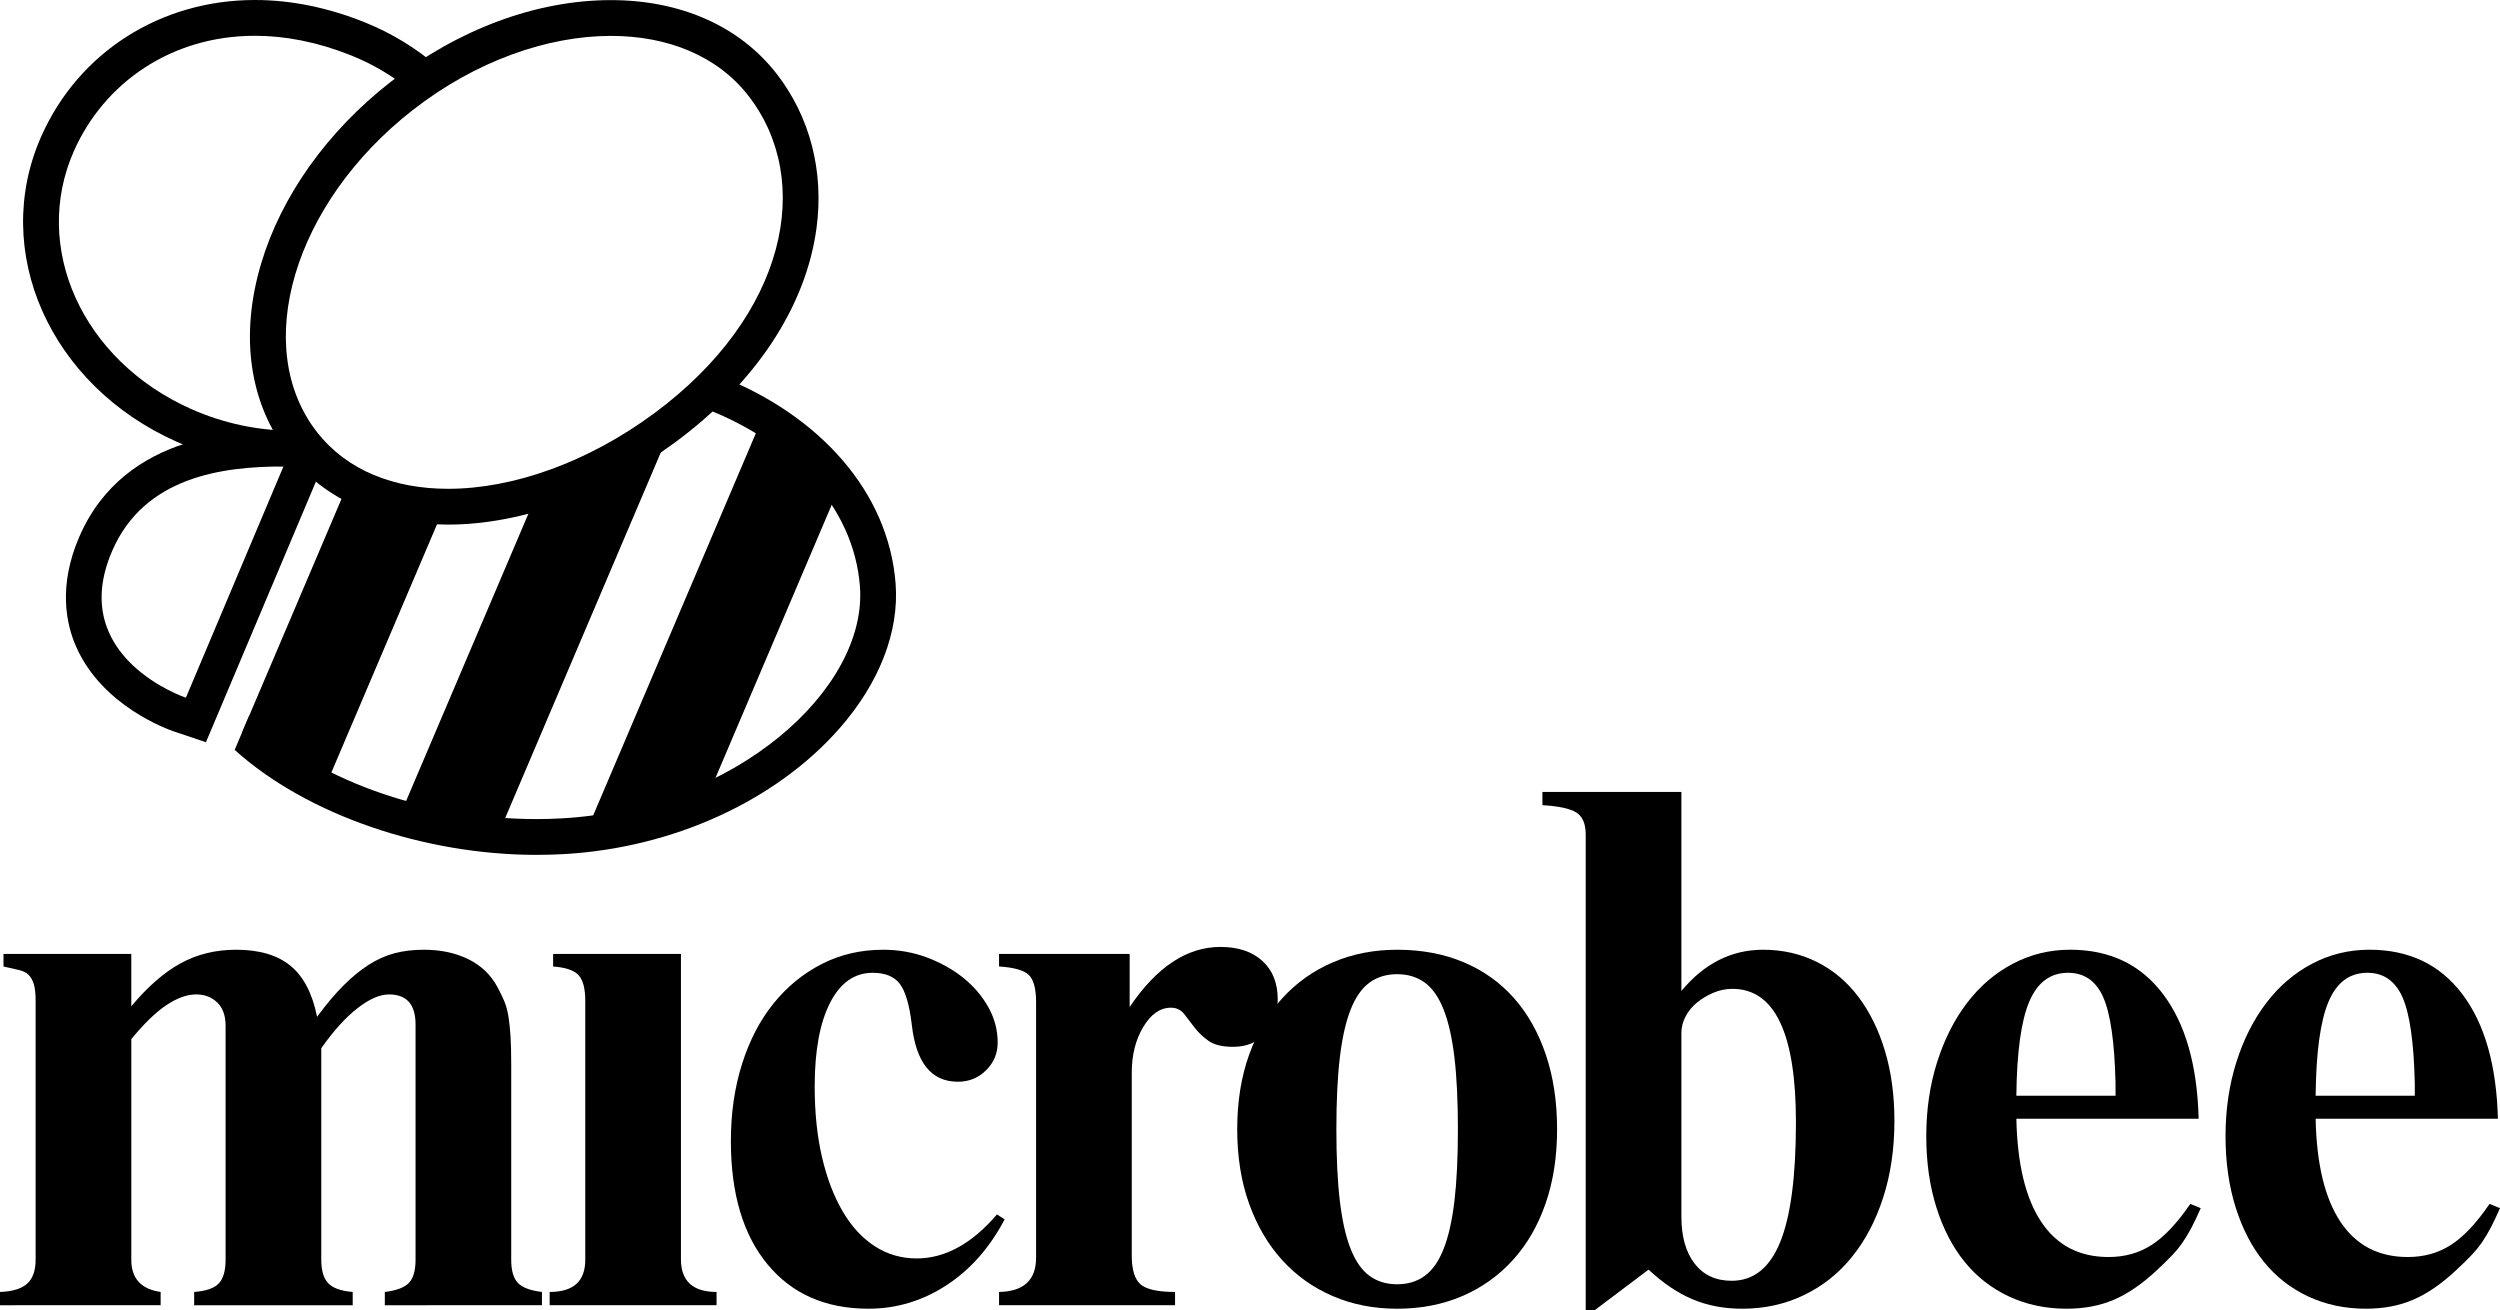 <?xml version="1.0" encoding="utf-8"?>
<!-- Generator: Adobe Illustrator 26.5.0, SVG Export Plug-In . SVG Version: 6.00 Build 0)  -->
<svg version="1.1" id="Layer_1" xmlns="http://www.w3.org/2000/svg" xmlns:xlink="http://www.w3.org/1999/xlink" x="0px" y="0px"
	 viewBox="0 0 3839 2011.81" style="enable-background:new 0 0 3839 2011.81;" xml:space="preserve">
<style type="text/css">
	.st0{fill:#FFFFFF;}
	.st1{fill:#FF8500;}
</style>
<g>
	<g>
		<path d="M590.93,2004.31v-20.38c17.88-2.15,30.21-6.79,37-13.94c6.79-7.15,10.19-18.94,10.19-35.4v-361.42
			c0-30.74-13.58-46.12-40.75-46.12c-14.31,0-30.57,7.16-48.8,21.46c-18.23,14.31-36.65,34.69-55.23,61.13v324.96
			c0,16.45,3.57,28.42,10.73,35.94c7.13,7.5,19.65,11.98,37.54,13.4v20.38H298.15v-20.38c18.59-1.42,31.26-5.9,38.07-13.4
			c6.79-7.52,10.19-19.48,10.19-35.94v-359.28c0-15.72-4.29-27.71-12.87-35.94c-8.57-8.2-19.3-12.33-32.17-12.33
			c-14.31,0-29.67,5.56-46.11,16.63c-16.45,11.1-34.33,28.42-53.63,52.02v338.9c0,28.6,15.02,45.04,45.04,49.34v20.38H0v-20.38
			c19.3-0.71,33.24-4.99,41.82-12.87c8.58-7.86,12.87-20.01,12.87-36.46v-397.89c0-10.73-0.91-19.13-2.69-25.21
			c-1.79-6.07-4.48-10.88-8.04-14.48c-3.58-3.57-8.58-6.07-15.02-7.5c-6.42-1.42-14.31-3.23-23.59-5.37v-19.3h196.26v80.44
			c25.02-30.04,50.22-52.02,75.61-65.96c25.36-13.94,53.78-20.92,85.26-20.92c35.75,0,63.63,8.23,83.65,24.67
			c20.01,16.45,33.61,42.54,40.75,78.3c14.29-19.31,27.89-35.4,40.75-48.27c12.87-12.86,25.75-23.4,38.62-31.63
			c12.86-8.21,26.09-14.11,39.67-17.71c13.57-3.57,28.59-5.36,45.04-5.36c25.73,0,48.43,4.83,68.11,14.48
			c19.65,9.65,34.49,23.77,44.5,42.36c4.29,7.89,7.86,15.2,10.73,21.98c2.84,6.81,4.99,14.66,6.44,23.6
			c1.42,8.95,2.49,19.14,3.21,30.57c0.71,11.44,1.07,25.73,1.07,42.9v300.29c0,16.45,3.4,28.25,10.2,35.4
			c6.78,7.15,19.11,11.79,36.99,13.94v20.38H590.93z"/>
		<path d="M844.04,2004.31v-20.38c36.46,0,54.69-16.44,54.69-49.34v-397.89c0-18.59-3.41-31.65-10.19-39.15
			c-6.81-7.5-19.85-11.96-39.15-13.41v-19.3h196.26v468.68c0,33.61,18.23,50.4,54.69,50.4v20.38H844.04z"/>
		<path d="M1453.2,1973.74c-36.83,23.96-76.68,35.92-119.57,35.92c-65.79,0-117.44-22.68-154.99-68.09
			c-37.53-45.4-56.3-108.49-56.3-189.3c0-42.9,5.71-82.39,17.17-118.51c11.42-36.09,27.51-67.03,48.26-92.76
			c20.73-25.75,45.4-45.94,74-60.6c28.59-14.64,60.05-21.98,94.38-21.98c23.59,0,45.93,3.94,67.03,11.79
			c21.07,7.89,39.67,18.23,55.76,31.11c16.1,12.87,28.96,27.88,38.62,45.04c9.65,17.17,14.48,35.4,14.48,54.69
			c0,16.45-5.91,30.57-17.71,42.37c-11.79,11.79-26.27,17.69-43.44,17.69c-40.75,0-64.34-29.31-70.78-87.94
			c-3.58-30.03-9.65-50.76-18.23-62.21c-8.58-11.42-22.52-17.15-41.83-17.15c-27.88,0-49.69,15.38-65.42,46.11
			c-15.73,30.75-23.59,73.65-23.59,128.7c0,40.06,3.75,76.15,11.25,108.32c7.52,32.17,18.06,59.89,31.65,83.13
			c13.57,23.23,30.03,41.12,49.34,53.61c19.3,12.52,40.75,18.77,64.34,18.77c43.61,0,84.73-22.52,123.34-67.57l11.79,7.52
			C1519.86,1916.01,1490.02,1949.8,1453.2,1973.74z"/>
		<path d="M1962.08,1534.56c0,21.44-6.27,38.98-18.77,52.55c-12.52,13.6-29.14,20.38-49.86,20.38c-16.47,0-28.96-3.03-37.54-9.11
			c-8.58-6.07-15.73-12.87-21.46-20.38c-5.73-7.52-11.08-14.48-16.09-20.92s-11.79-9.65-20.38-9.65c-16.45,0-30.57,9.83-42.36,29.49
			c-11.79,19.68-17.69,43.08-17.69,70.25v280.98c0,21.46,4.45,36.12,13.4,43.98c8.94,7.87,26.63,11.79,53.09,11.79v20.38h-270.27
			v-20.38c37.9-0.71,56.85-18.23,56.85-52.55v-392.53c0-20.73-3.77-34.67-11.27-41.83c-7.5-7.13-22.71-11.42-45.58-12.87v-19.3
			h200.56v81.51c41.46-61.49,87.94-92.24,139.43-92.24c27.17,0,48.61,7.16,64.36,21.46
			C1954.21,1489.89,1962.08,1509.54,1962.08,1534.56z"/>
		<path d="M2391.06,1734.04c0,42.2-5.9,80.27-17.71,114.22c-11.79,33.98-28.6,62.93-50.4,86.88
			c-21.81,23.96-47.73,42.36-77.76,55.23s-63.28,19.3-99.74,19.3c-35.77,0-68.63-6.42-98.67-19.3
			c-30.03-12.87-55.94-31.28-77.76-55.23c-21.81-23.94-38.79-52.9-50.94-86.88c-12.16-33.95-18.23-72.01-18.23-114.22
			c0-42.17,6.07-80.24,18.23-114.22c12.15-33.95,29.13-62.91,50.94-86.86c21.81-23.96,47.73-42.37,77.76-55.23
			c30.04-12.87,62.91-19.31,98.67-19.31c37.88,0,72.03,6.44,102.42,19.31c30.38,12.86,56.11,31.28,77.22,55.23
			c21.09,23.96,37.36,52.92,48.8,86.86C2385.32,1653.8,2391.06,1691.86,2391.06,1734.04z M2238.76,1734.04
			c0-43.6-1.79-80.43-5.36-110.47c-3.58-30.03-9.12-54.51-16.63-73.46c-7.5-18.93-17.17-32.71-28.96-41.29
			c-11.79-8.57-25.92-12.86-42.36-12.86c-16.45,0-30.57,4.29-42.36,12.86c-11.81,8.58-21.46,22.37-28.96,41.29
			c-7.52,18.96-13.06,43.44-16.63,73.46c-3.58,30.04-5.36,66.87-5.36,110.47c0,43.62,1.78,80.44,5.36,110.47
			c3.57,30.03,9.11,54.54,16.63,73.46c7.5,18.96,17.15,32.71,28.96,41.29c11.79,8.58,25.9,12.87,42.36,12.87
			c16.44,0,30.57-4.29,42.36-12.87c11.79-8.58,21.46-22.34,28.96-41.29c7.5-18.93,13.04-43.44,16.63-73.46
			C2236.97,1814.48,2238.76,1777.66,2238.76,1734.04z"/>
		<path d="M2909.06,1721.18c0,42.9-5.73,82.03-17.15,117.43c-11.45,35.4-27.35,65.79-47.73,91.16c-20.38,25.39-45.04,45.04-74,59
			c-28.96,13.94-60.59,20.9-94.91,20.9c-27.89,0-53.27-4.82-76.15-14.48c-22.89-9.65-45.41-24.82-67.57-45.57l-82.59,62.2h-13.94
			v-730.35c0-16.44-4.82-27.71-14.48-33.79c-9.65-6.07-27-9.82-52.01-11.25v-20.38h213.42v305.65
			c35.03-42.17,76.86-63.28,125.49-63.28c30.03,0,57.55,6.27,82.59,18.77c25.01,12.52,46.28,30.39,63.8,53.63
			c17.52,23.23,31.11,50.94,40.75,83.11C2904.24,1646.09,2909.06,1681.86,2909.06,1721.18z M2757.84,1723.31
			c0-136.56-32.54-204.83-97.59-204.83c-10.02,0-19.68,1.98-28.96,5.9c-9.29,3.94-17.69,8.95-25.21,15.01
			c-7.5,6.1-13.4,13.24-17.69,21.46c-4.29,8.23-6.44,16.63-6.44,25.21v282.06c0,30.75,6.79,54.88,20.38,72.38
			c13.58,17.53,32.53,26.27,56.85,26.27c33.59,0,58.44-19.84,74.53-59.52C2749.8,1867.57,2757.84,1806.27,2757.84,1723.31z"/>
		<path d="M3365.52,1884.72c-4.29,8.24-8.77,15.74-13.4,22.52c-4.66,6.81-10.19,13.6-16.63,20.39s-14.31,14.47-23.6,23.05
			c-22.17,20.75-43.96,35.77-65.42,45.04c-21.44,9.29-45.76,13.94-72.92,13.94c-32.17,0-61.67-6.25-88.48-18.76
			c-26.81-12.5-49.52-30.21-68.09-53.09c-18.6-22.88-33.08-50.77-43.44-83.67c-10.37-32.87-15.56-69.33-15.56-109.39
			c0-40.75,5.54-78.64,16.63-113.68c11.08-35.03,26.44-65.42,46.12-91.17c19.65-25.73,43.07-45.74,70.24-60.05
			c27.17-14.29,56.48-21.46,87.94-21.46c60.76,0,108.32,22.71,142.65,68.11c34.32,45.41,52.55,109.22,54.69,191.43h-279.92
			c1.42,69.36,14.11,122.09,38.07,158.2c23.94,36.11,58.46,54.15,103.49,54.15c25.02,0,47.19-6.25,66.5-18.77
			c19.3-12.49,38.96-33.41,58.98-62.74l16.09,6.44C3374.46,1866.67,3369.81,1876.52,3365.52,1884.72z M3248.61,1663.37
			c-1.44-62.57-7.69-106.47-18.77-131.71c-11.08-25.24-29.13-37.85-54.15-37.85c-27.18,0-47.02,14.76-59.52,44.25
			c-12.52,29.51-19.14,77.67-19.84,144.5h152.29V1663.37z"/>
		<path d="M3825.06,1884.72c-4.29,8.24-8.77,15.74-13.4,22.52c-4.66,6.81-10.19,13.6-16.63,20.39s-14.31,14.47-23.6,23.05
			c-22.17,20.75-43.96,35.77-65.42,45.04c-21.44,9.29-45.76,13.94-72.92,13.94c-32.17,0-61.67-6.25-88.48-18.76
			c-26.81-12.5-49.52-30.21-68.09-53.09c-18.6-22.88-33.08-50.77-43.44-83.67c-10.37-32.87-15.56-69.33-15.56-109.39
			c0-40.75,5.54-78.64,16.63-113.68c11.08-35.03,26.44-65.42,46.12-91.17c19.65-25.73,43.07-45.74,70.24-60.05
			c27.17-14.29,56.48-21.46,87.94-21.46c60.76,0,108.32,22.71,142.65,68.11c34.32,45.41,52.55,109.22,54.69,191.43h-279.92
			c1.42,69.36,14.11,122.09,38.07,158.2c23.94,36.11,58.46,54.15,103.49,54.15c25.02,0,47.19-6.25,66.5-18.77
			c19.3-12.49,38.96-33.41,58.98-62.74l16.09,6.44C3834,1866.67,3829.35,1876.52,3825.06,1884.72z M3708.16,1663.37
			c-1.44-62.57-7.69-106.47-18.77-131.71c-11.08-25.24-29.13-37.85-54.15-37.85c-27.18,0-47.02,14.76-59.52,44.25
			c-12.52,29.51-19.14,77.67-19.84,144.5h152.29V1663.37z"/>
	</g>
	<g>
		<g>
			<path d="M898.78,1280.59c64.48-7.14,126.84-23.55,183.89-48.42L1289.61,746c-29.95-40.9-70.09-76.69-118.34-105.58
				L898.78,1280.59z"/>
			<g>
				<path d="M938.23,55.12c86.49,0,162.83,30.23,210.68,91.51c101.77,130.33,59.34,337.52-144.38,488.09
					C902.59,710.07,787.84,750.6,688.12,750.6c-82.75,0-155.15-27.91-201.29-87.01c-101.77-130.33-36.04-351.7,146.78-494.45
					C730.47,93.52,840.79,55.13,938.23,55.12 M938.24,0.17L938.24,0.17c-114.48,0-234.68,44.63-338.46,125.67
					c-97.36,76.01-168.01,175.3-198.97,279.56c-32.92,110.9-17.74,214.6,42.7,292.03c54.46,69.74,141.31,108.15,244.61,108.15
					c112.94,0,240.18-46.16,349.07-126.65c123.22-91.07,200.13-207.58,216.58-328.09c11.92-87.38-9.93-171.9-61.55-238.01
					C1135.49,40.17,1045.29,0.17,938.24,0.17L938.24,0.17z"/>
			</g>
		</g>
		<path d="M960.8,708.35l-132.46,40.71l-215.31,505.82c49.09,14.1,100.27,23.56,151.49,27.7l273.06-641.51L960.8,708.35z"/>
		<path d="M590.68,763.22l-54.12-25.66L371.5,1125.34c35.12,33.31,78.14,62.36,126.65,86.05l187.66-440.87L590.68,763.22z"/>
		<path d="M1375.31,896.36c-10.79-140.98-116.37-258.33-269.84-318.83l-32.02,46.25c141.15,51.36,237.67,153.9,247.07,276.77
			c12.04,157.25-191.56,341.44-458.33,356.17c-12.83,0.72-25.69,1.06-38.56,1.06c-173.09,0-345.11-63.22-440.61-159.53l-22.66,53.25
			c111.71,100.78,292.82,161.24,463.27,161.24c13.89,0,27.89-0.39,41.59-1.14c167.61-9.26,326.21-81.57,424.26-193.47
			C1350.46,1048.54,1380.95,969.79,1375.31,896.36z"/>
		<path d="M464.4,661.04c-5.11,0.21-10.24,0.33-15.39,0.33c-51.76,0-105.1-10.86-155.62-33.36
			C125.86,553.38,47.97,379.54,113.63,231.62C159.62,128.02,262.2,54.96,391.39,54.96c46.27-0.01,95.96,9.38,147.7,30.09
			c33.62,13.46,64,31.64,90.59,53.33l41.6-36.76c-32.96-28.14-70.69-51.13-111.76-67.58C503.12,11.45,446.57,0,391.39,0
			C246.41,0.01,120.72,80.22,63.4,209.33c-78.22,176.23,12.98,382.19,207.64,468.88c55.98,24.93,117.53,38.11,177.97,38.11
			c17.67,0,35.01-1.08,51.96-3.18L464.4,661.04z"/>
		<path d="M462.7,661.36h-27.43c-60.16,0-243.25,0-313.58,163.1c-32.52,75.39-20.33,133.8-4.38,169.52
			c40.3,90.27,139.47,125.78,150.64,129.54l48.32,16.22l19.81-46.95l149.83-355.1l13.87-32.87L462.7,661.36z M285.44,1071.42
			c0,0-183.79-61.71-113.29-225.2c49.26-114.22,169.19-129.9,263.12-129.9L285.44,1071.42z"/>
	</g>
</g>
</svg>
